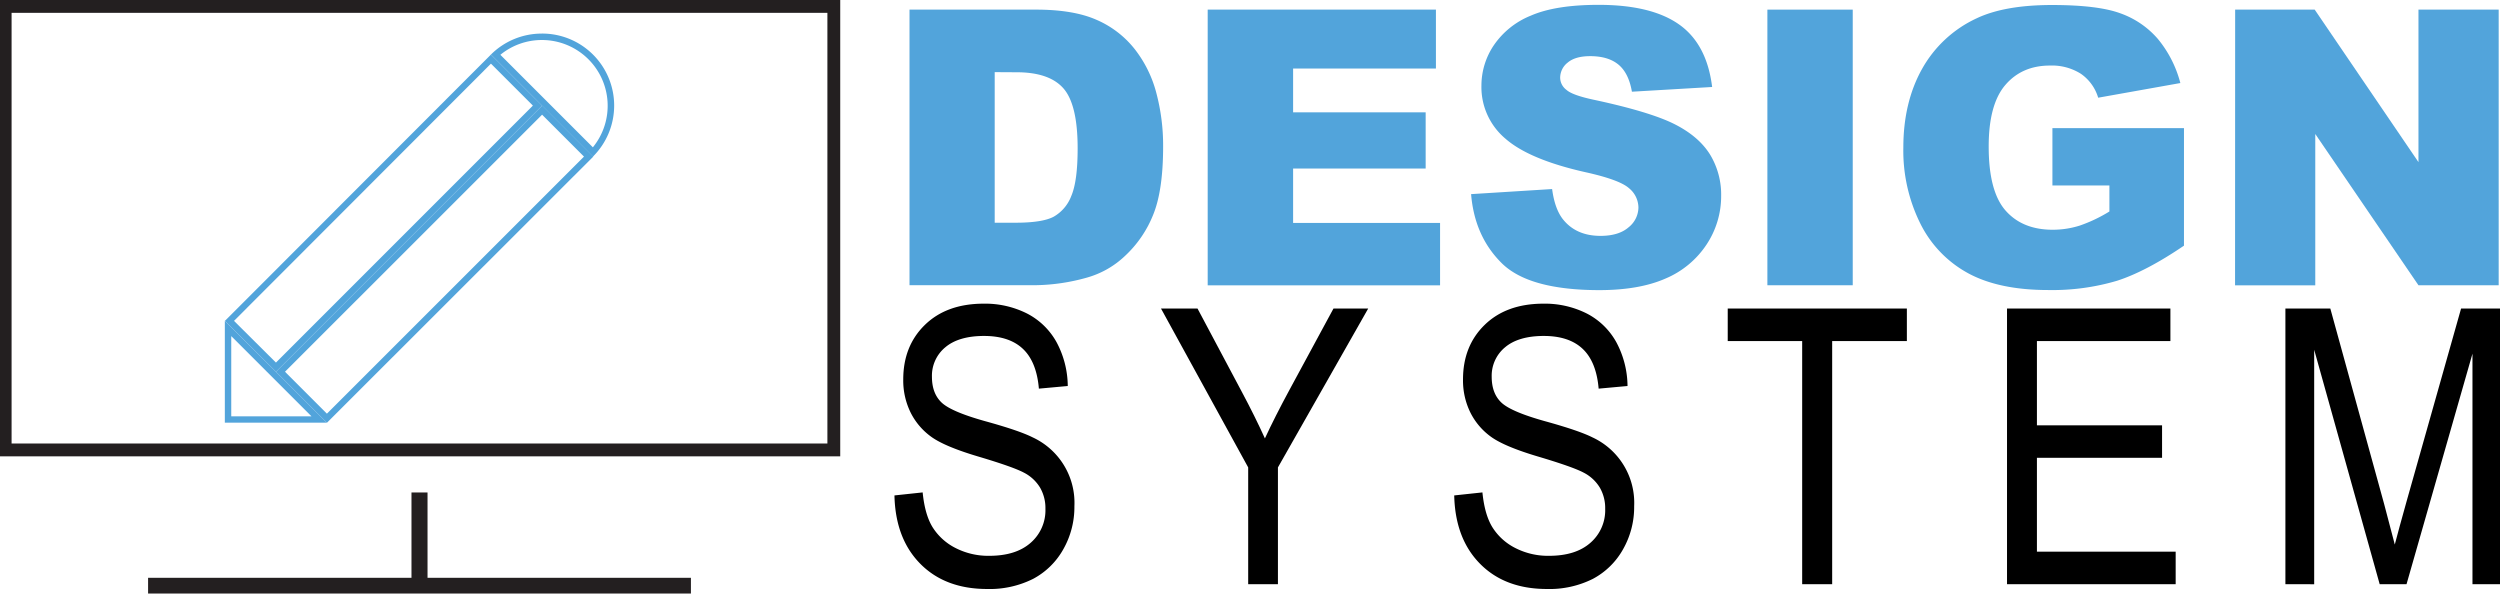 <svg id="Layer_1" data-name="Layer 1" xmlns="http://www.w3.org/2000/svg" viewBox="0 0 779.13 184.98"><defs><style>.cls-1{fill:#52a4db;}.cls-2{fill:none;stroke:#231f20;stroke-miterlimit:10;stroke-width:5px;}.cls-3{fill:#231f20;}</style></defs><title>Artboard 1</title><g id="Pencil"><path class="cls-1" d="M72.1,104.78l12.48,12.48,12.49,12.49h-25v-25m-2-4.82v31.79h31.79L86,115.85,70.1,100Z"/><path class="cls-1" d="M153,19.84l13.07,13.07L86,113,72.93,100,153,19.84M153,17,70.1,100,86,115.85l82.94-82.94L153,17Z"/><path class="cls-1" d="M168.94,35.74,182,48.81l-80.12,80.11L88.82,115.85l80.12-80.11m0-2.83L86,115.85l15.89,15.9,83-82.94-15.9-15.9Z"/><path class="cls-1" d="M168.94,12.47a20.49,20.49,0,0,1,15.83,33.44L170.35,31.49,155.94,17.08a20.4,20.4,0,0,1,13-4.61m0-2A22.42,22.42,0,0,0,153,17l15.9,15.9,15.9,15.9a22.44,22.44,0,0,0-15.9-38.34Z"/></g><line class="cls-2" x1="215.33" y1="182.58" x2="46.15" y2="182.58"/><line class="cls-2" x1="130.74" y1="182.58" x2="130.74" y2="153.48"/><path class="cls-3" d="M257.86,4V138.22H3.61V4H257.86m4-4H-.39V142.22H261.86V0Z"/><path class="cls-1" d="M283.45,3h39.43q11.67,0,18.84,3.17a30.6,30.6,0,0,1,11.87,9.08A37.49,37.49,0,0,1,360.38,29a63.7,63.7,0,0,1,2.11,16.64q0,13.77-3.13,21.36a35.35,35.35,0,0,1-8.7,12.71,28.35,28.35,0,0,1-12,6.83,61.64,61.64,0,0,1-15.82,2.34H283.45ZM310,22.48V69.41h6.51q8.31,0,11.83-1.85a12.47,12.47,0,0,0,5.51-6.44q2-4.6,2-14.91,0-13.65-4.45-18.69t-14.77-5Z"/><path class="cls-1" d="M376.38,3h71.13V21.36H403V35h41.31V52.53H403V69.47H448.8V88.92H376.38Z"/><path class="cls-1" d="M458.47,60.5l25.25-1.58q.82,6.15,3.34,9.38,4.11,5.2,11.72,5.21,5.69,0,8.76-2.66a8,8,0,0,0,3.08-6.19,7.88,7.88,0,0,0-2.93-6q-2.94-2.64-13.6-5-17.46-3.93-24.9-10.43a21,21,0,0,1-7.5-16.59,22.48,22.48,0,0,1,3.84-12.5,25.43,25.43,0,0,1,11.54-9.26q7.71-3.37,21.13-3.37,16.45,0,25.1,6.12t10.29,19.48l-25,1.47q-1-5.8-4.19-8.44t-8.82-2.64q-4.63,0-7,2a6,6,0,0,0-2.35,4.77A4.78,4.78,0,0,0,488.18,28q1.88,1.71,8.9,3.17,17.4,3.75,24.93,7.59t11,9.52A24.08,24.08,0,0,1,536.4,61a27.23,27.23,0,0,1-4.57,15.24,28.62,28.62,0,0,1-12.77,10.57q-8.2,3.61-20.69,3.61Q476.46,90.39,468,82T458.47,60.5Z"/><path class="cls-1" d="M550.81,3h26.6v85.9h-26.6Z"/><path class="cls-1" d="M639.64,57.81V39.94h41V76.56q-11.77,8-20.83,10.93a70.88,70.88,0,0,1-21.48,2.9q-15.29,0-24.93-5.22a35.58,35.58,0,0,1-14.94-15.53A51,51,0,0,1,593.18,46q0-14.05,5.8-24.46A37.53,37.53,0,0,1,616,5.72q8.73-4.15,23.5-4.16,14.24,0,21.29,2.58a27.63,27.63,0,0,1,11.72,8,35.67,35.67,0,0,1,7,13.74l-25.61,4.57A13.85,13.85,0,0,0,648.52,23a16.83,16.83,0,0,0-9.64-2.57q-8.73,0-13.92,6.06t-5.18,19.19q0,13.95,5.24,19.92t14.62,6a27.82,27.82,0,0,0,8.5-1.29,46.24,46.24,0,0,0,9.26-4.4V57.81Z"/><path class="cls-1" d="M696.59,3h24.79l32.34,47.53V3h25v85.9h-25L721.56,41.76V88.92h-25Z"/><path d="M278.76,154.4l8.79-.94q.7,7.09,3.19,11a18,18,0,0,0,7.12,6.36,22.35,22.35,0,0,0,10.43,2.4q8.32,0,12.92-4.06a13.42,13.42,0,0,0,4.6-10.56,12.76,12.76,0,0,0-1.67-6.63,12.53,12.53,0,0,0-5-4.65q-3.36-1.81-14.56-5.13-10-3-14.18-5.94a20.7,20.7,0,0,1-6.56-7.59,22.61,22.61,0,0,1-2.34-10.4q0-10.43,6.74-17t18.16-6.62a29.07,29.07,0,0,1,13.74,3.1,22,22,0,0,1,9.14,8.91,29.34,29.34,0,0,1,3.49,13.65l-9,.82c-.47-5.58-2.14-9.73-5-12.42s-6.9-4-12.1-4-9.29,1.18-12.07,3.54a11.49,11.49,0,0,0-4.16,9.17q0,5.22,3.05,8.08t13.71,5.82q10.43,2.88,14.64,5a22.47,22.47,0,0,1,13,21.44,26.63,26.63,0,0,1-3.46,13.43,23.29,23.29,0,0,1-9.4,9.22,30.15,30.15,0,0,1-14.33,3.16q-13.06,0-20.83-7.85T278.76,154.4Z"/><path d="M389,182.06V145.67L361.83,96.16h11.38L387,122.09q4.11,7.68,7.21,14.54,3.12-6.74,7.69-15.19l13.68-25.28H426.4l-28.13,49.51v36.39Z"/><path d="M453.21,154.4l8.79-.94q.71,7.09,3.2,11a17.93,17.93,0,0,0,7.11,6.36,22.35,22.35,0,0,0,10.43,2.4q8.33,0,12.92-4.06a13.42,13.42,0,0,0,4.6-10.56,12.76,12.76,0,0,0-1.67-6.63,12.53,12.53,0,0,0-5-4.65q-3.36-1.81-14.56-5.13-10-3-14.18-5.94a20.7,20.7,0,0,1-6.56-7.59,22.61,22.61,0,0,1-2.34-10.4q0-10.43,6.74-17t18.16-6.62a29.07,29.07,0,0,1,13.74,3.1,22,22,0,0,1,9.14,8.91,29.34,29.34,0,0,1,3.49,13.65l-9,.82c-.47-5.58-2.14-9.73-5-12.42s-6.9-4-12.1-4-9.29,1.18-12.07,3.54a11.49,11.49,0,0,0-4.16,9.17q0,5.22,3.05,8.08t13.71,5.82q10.42,2.88,14.64,5a22.47,22.47,0,0,1,13,21.44,26.63,26.63,0,0,1-3.46,13.43,23.29,23.29,0,0,1-9.4,9.22,30.15,30.15,0,0,1-14.33,3.16q-13.07,0-20.83-7.85T453.21,154.4Z"/><path d="M561.65,182.06V106.3h-23.2V96.16h55.83V106.3H571v75.76Z"/><path d="M625.49,182.06V96.16h50.92V106.3h-41.6v26.25h39v10.13h-39v29.24h43.24v10.14Z"/><path d="M712.25,182.06V96.16h14L743,157l3.34,12.71q1.23-4.74,3.76-13.76L767,96.16h12.55v85.9h-9V110.22L750,182.06h-8.37L721.22,109v73.08Z"/></svg>